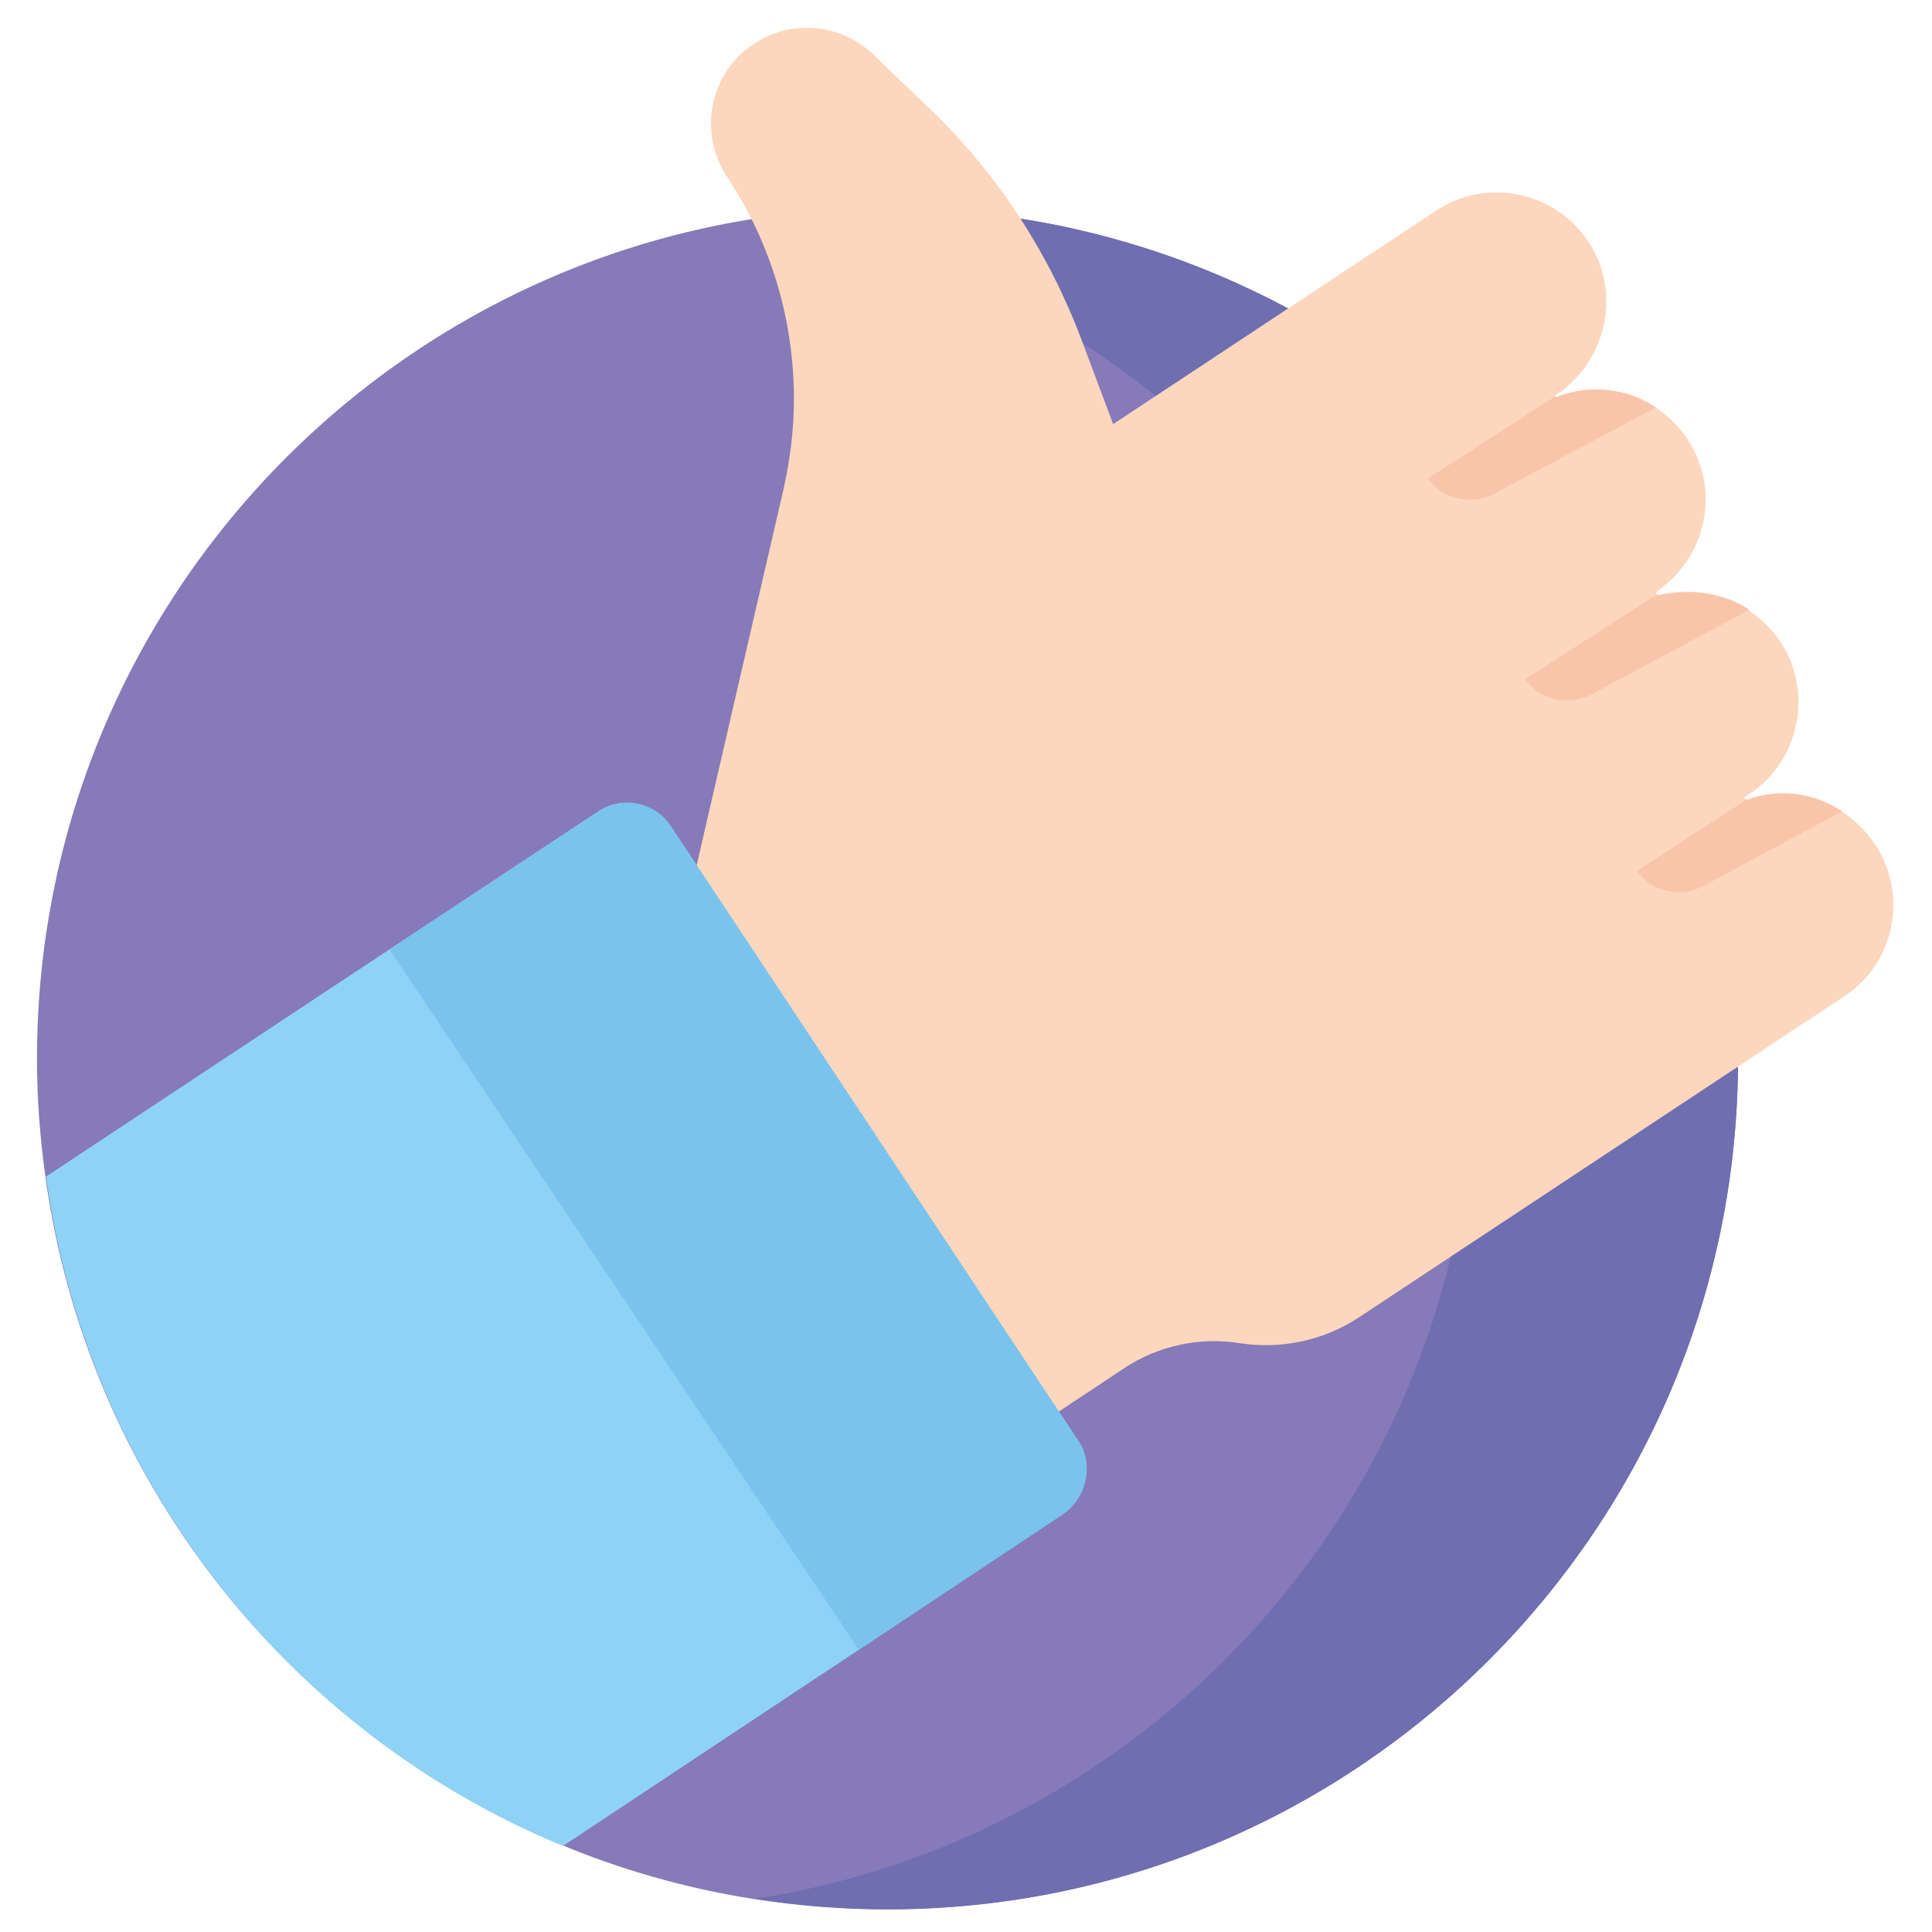 <svg xmlns="http://www.w3.org/2000/svg" viewBox="0 0 256 256"><style>.st5{fill:#f9c5aa}</style><path d="M230.3 140.3c0 62.2-50.5 112.7-112.7 112.7-15.3 0-29.8-3-43.1-8.5-36.3-15-63-48.5-68.5-88.7-.7-5.1-1.1-10.2-1.1-15.5 0-62.2 50.5-112.7 112.7-112.7s112.7 50.5 112.7 112.7z" fill="#877ab8"/><path d="M117.6 27.6c-6 0-11.8.5-17.5 1.4 53.9 8.4 95.2 55.1 95.2 111.3 0 56.3-41.3 102.9-95.2 111.3 5.7.9 11.6 1.4 17.5 1.4 62.2 0 112.7-50.5 112.7-112.7S179.8 27.6 117.6 27.6z" fill="#6e6eb1"/><path d="M244.4 132L180 174.6c-4.6 3-10.1 4.2-15.6 3.4-5.4-.9-11 .3-15.6 3.4l-8.6 5.7L92 116l11.8-51.1c.9-4 1.4-8 1.4-12 0-10.4-3-20.7-8.9-29.5-1.4-2.2-2.1-4.6-2.1-7 0-4.1 2-8.2 5.7-10.6 5-3.3 11.6-2.7 15.9 1.5l7.7 7.4c8.8 8.5 15.5 18.9 19.8 30.3l4.2 11.2 42.8-28.3c6.8-4.5 16.1-2.5 20.4 4.5 4.2 6.7 2 15.7-4.6 20-.1.1-.1.1-.1.2s.1.1.2.1c1.7-.7 3.5-1 5.2-1 2.8 0 5.6.8 8 2.3 1.6 1.1 3.1 2.5 4.2 4.2 2.2 3.3 2.9 7.3 2.1 10.9-1.1 5.7-5.3 8.7-6.1 9.2-.1.1-.2.3-.1.4.1.1.3.2.4.1 1.2-.3 2.4-.4 3.5-.4 2.9 0 5.8.8 8.2 2.4 1.7 1.1 3.1 2.5 4.3 4.2 4.4 6.7 2.6 15.8-4.1 20.2-.2.1-.3.2-.5.3-.1.1-.1.2-.1.3l.1.1c.1.1.2.1.3 0 4.2-1.4 8.7-.8 12.4 1.6 1.7 1.1 3.2 2.5 4.4 4.3 4.5 6.7 2.7 15.8-4 20.2z" fill="#fcd7bd"/><path d="M140.9 200.6l-27.1 18-39.2 26c-36.3-15-63-48.5-68.5-88.7l45.5-30.1 27.7-18.3c3.2-2.1 7.5-1.2 9.6 2l54.1 81.6c1.9 3 1 7.3-2.1 9.5z" fill="#8ed3f6"/><path d="M140.9 200.6l-27.1 18-62.2-92.8 27.7-18.3c3.2-2.1 7.5-1.2 9.6 2l54.1 81.6c1.9 3 1 7.3-2.1 9.5z" fill="#7ac3ed"/><path class="st5" d="M219.4 54L198 65.4c-3 1.6-6.8.8-8.8-2l16.9-10.9c0 .1.1.1.2.1 1.7-.7 3.5-1 5.2-1 2.8 0 5.6.8 7.9 2.4zM231.8 80.8L210.9 92c-3 1.6-6.8.8-8.8-2L219 79.1l.7-.3c.1.1.3.2.4.1 1.2-.3 2.4-.4 3.5-.4 2.9-.1 5.8.7 8.2 2.3zM244.1 107.5l-18.4 9.9c-3 1.6-6.8.8-8.8-2l14.6-9.5c.1.1.2.1.3 0 4.1-1.5 8.7-.8 12.3 1.6z"/></svg>

